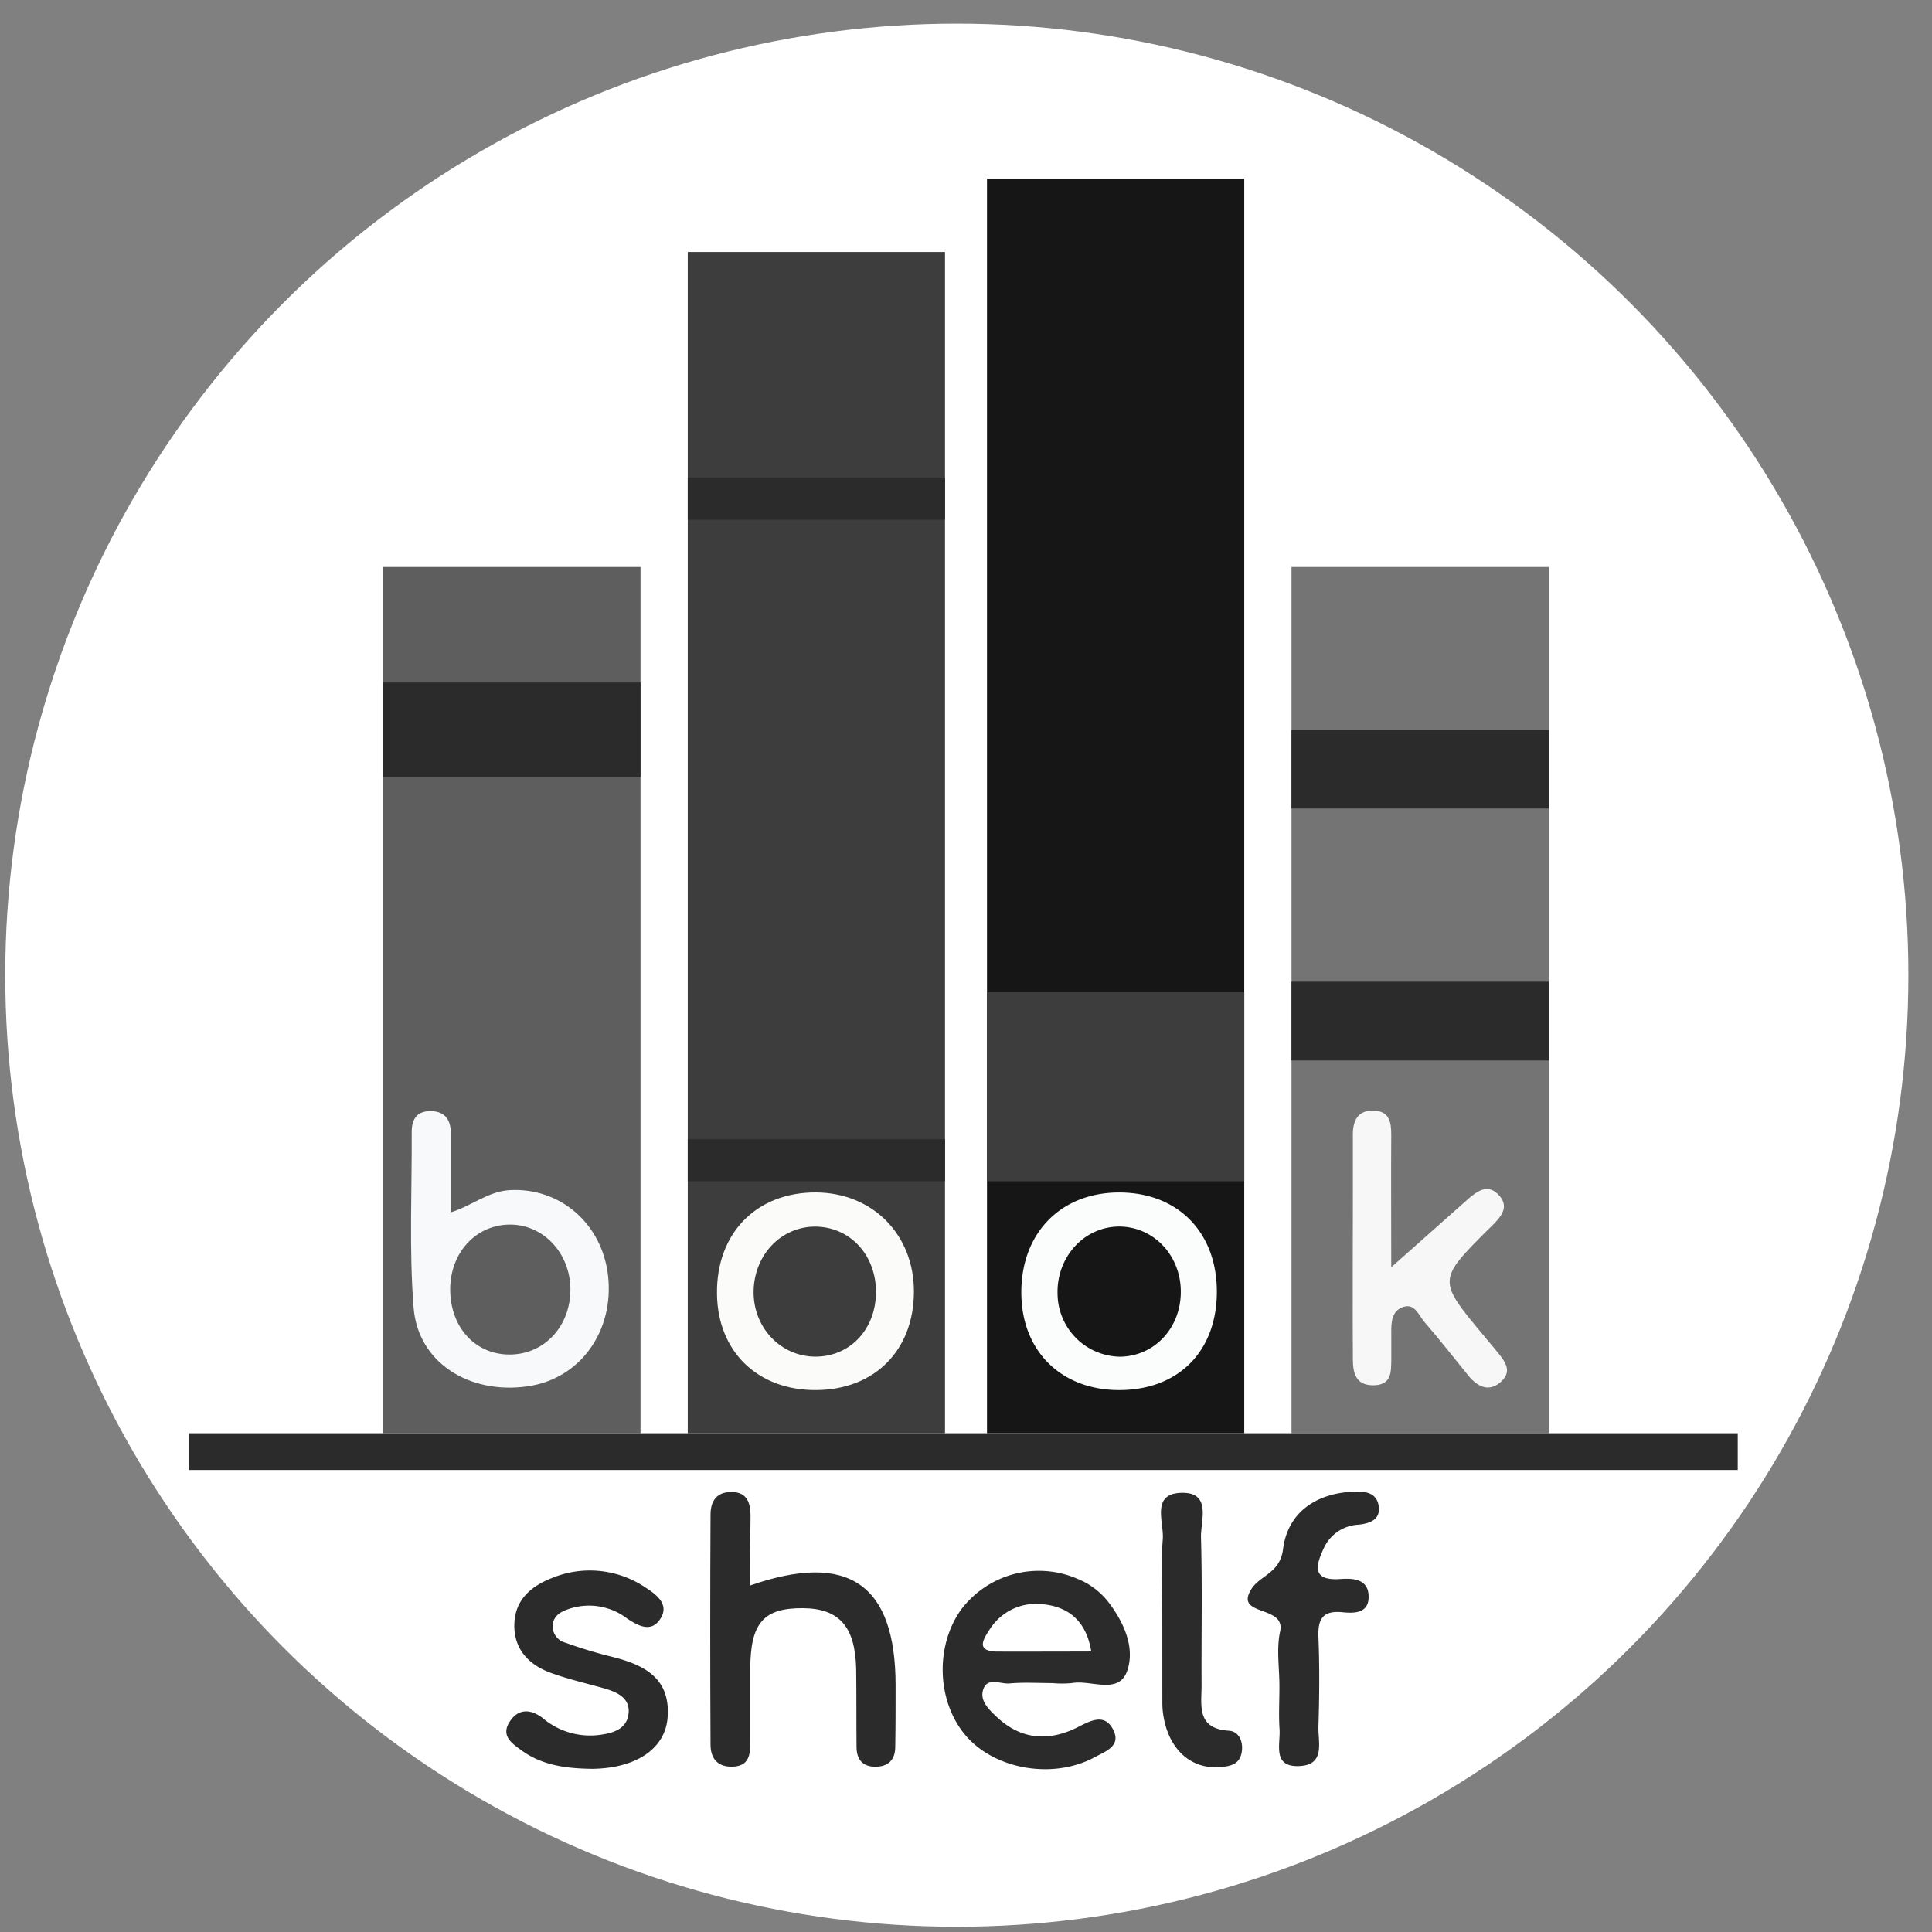<svg xmlns="http://www.w3.org/2000/svg" viewBox="0 0 368 368"><rect x="0" y="0" width="368" height="368" fill="#808080" stroke="none"/><defs><style>.cls-1{fill:#fff;}.cls-2{fill:#5e5e5e;}.cls-3{fill:#3d3d3d;}.cls-4{fill:#161616;}.cls-5{fill:#747474;}.cls-6{fill:#2b2b2b;}.cls-7{fill:#f7f7f7;}.cls-8{fill:#fbfbfa;}.cls-9{fill:#fbfcfc;}.cls-10{fill:#f8f9fa;}</style></defs><title>logo</title><g id="bookshelf_1" data-name="bookshelf 1"><circle class="cls-1" cx="182.25" cy="185.75" r="181.25"/><rect class="cls-2" x="73" y="108" width="49" height="165"/><rect class="cls-3" x="131" y="48" width="49" height="225"/><rect class="cls-4" x="188" y="34" width="49" height="239"/><rect class="cls-5" x="246" y="108" width="49" height="165"/><rect class="cls-6" x="36" y="273" width="295" height="7"/><rect class="cls-6" x="73" y="130" width="49" height="18"/><rect class="cls-6" x="131" y="91" width="49" height="8"/><rect class="cls-6" x="131" y="217" width="49" height="8"/><rect class="cls-3" x="188" y="189" width="49" height="36"/><rect class="cls-6" x="246" y="139" width="49" height="15"/><rect class="cls-6" x="246" y="187" width="49" height="15"/><path class="cls-6" d="M142.87,302c18.81-6.55,27.71-.18,27.72,19,0,4,0,7.94-.07,11.9-.06,2.33-1.35,3.61-3.78,3.62s-3.57-1.39-3.59-3.71c-.05-5,0-9.92-.07-14.88-.17-8.11-3.23-11.56-10.17-11.61-7.43-.05-9.95,2.79-10,11.4,0,4.71,0,9.42,0,14.13,0,2.29-.19,4.59-3.42,4.66-2.89.07-4.13-1.66-4.15-4.15q-.12-21.93,0-43.87c0-2.52,1.14-4.33,4-4.3,3,0,3.6,2.12,3.62,4.55C142.89,293,142.87,297.16,142.87,302Z"/><path class="cls-7" d="M265,241.38c5.64-5,10-8.88,14.35-12.74,1.94-1.73,4.12-3.43,6.32-.8,1.87,2.24.05,4.1-1.56,5.73l-.54.51c-9.77,9.76-9.77,9.76-.91,20.38.79,1,1.61,1.89,2.38,2.86,1.4,1.76,3.19,3.67.94,5.8s-4.5,1.11-6.29-1.09c-2.81-3.46-5.58-7-8.48-10.35-1-1.22-1.73-3.44-3.91-2.74s-2.33,2.89-2.29,4.93c0,1.73,0,3.47,0,5.2-.05,2.26.07,4.65-3.2,4.79-3.5.14-4.11-2.24-4.12-4.88-.07-10.4,0-20.81,0-31.21,0-4,0-7.93,0-11.89.05-2.5,1-4.41,3.93-4.34,3.07.08,3.39,2.26,3.38,4.68C264.94,223.9,265,231.58,265,241.38Z"/><path class="cls-6" d="M112.82,336.92c-4.76-.06-9.42-.58-13.43-3.48-1.81-1.31-4-2.74-2.38-5.38s4-2.6,6.33-.83a14,14,0,0,0,10.34,3.29c2.79-.3,5.8-1,6.06-4.29.23-2.92-2.37-4-4.89-4.7-3.32-.93-6.7-1.71-9.94-2.89-4.33-1.58-7.16-4.7-6.93-9.49.2-4.44,3.13-7,7.16-8.58a18.94,18.94,0,0,1,17.76,1.78c2,1.3,4.65,3.14,2.93,5.92s-4.2,1.48-6.41,0a11.93,11.93,0,0,0-11.27-1.73c-1.55.54-2.72,1.34-2.87,3a3.22,3.22,0,0,0,2.41,3.35,86.36,86.36,0,0,0,8.48,2.59c6.21,1.51,11.55,3.92,11,11.58C126.76,333.11,121.13,336.82,112.82,336.92Z"/><path class="cls-6" d="M243.7,321.14c0-3.46-.59-7.06.13-10.37,1.14-5.17-8.91-2.76-5.43-8.16,1.67-2.58,5.45-2.95,6-7.6.87-6.72,6-10.47,13.11-10.87,2.4-.14,4.79.05,5.12,2.88.27,2.44-1.68,3.17-3.91,3.4a7.67,7.67,0,0,0-6.51,4.34c-1.43,3.1-2.67,6.43,3.13,6,2.6-.18,5.41.07,5.35,3.49-.05,3.12-2.85,3.05-5,2.84-3.72-.36-4.69,1.27-4.56,4.72.23,5.69.18,11.39,0,17.08-.08,3,1.35,7.25-3.59,7.5-5.29.26-3.6-4.21-3.82-7.09C243.54,326.6,243.71,323.87,243.7,321.14Z"/><path class="cls-6" d="M221.39,307.3c0-4.69-.29-9.41.09-14.07.27-3.24-2.3-8.67,3.46-8.88,5.95-.21,3.73,5.31,3.82,8.52.26,9.38.06,18.77.11,28.15,0,3.84-1,8.24,5.2,8.64,1.89.12,2.74,2,2.47,3.94-.35,2.53-2.2,2.85-4.34,3-5.74.37-10-3.86-10.73-10.77a14.66,14.66,0,0,1-.07-1.48C221.39,318.66,221.4,313,221.39,307.3Z"/><path class="cls-6" d="M211,305a14.23,14.23,0,0,0-5.9-4.33,18.54,18.54,0,0,0-21.95,5.81c-5.1,7-4.72,17.7.84,24.15s16.63,8.33,24.5,4.09c2-1.11,5.21-2.11,3.5-5.34-1.54-2.92-4-1.78-6.41-.54-5.58,2.9-10.93,2.68-15.7-1.78-1.45-1.36-3.18-3-2.67-5,.69-2.76,3.32-1.24,5.06-1.4,2.7-.25,5.45-.07,8.17-.07a20.06,20.06,0,0,0,3.72,0c3.64-.69,9,2.37,10.59-2.46C216.21,313.66,214,308.87,211,305Zm-20.93,9.59c-4.15,0-2.94-2.14-1.59-4.18a10.47,10.47,0,0,1,10.17-4.84c4.68.47,8.23,3,9.21,9C201.72,314.59,195.9,314.6,190.07,314.59Z"/><path class="cls-8" d="M155.43,227.13c-11.32-.06-19,7.75-18.86,19.29.1,11,7.75,18.45,18.93,18.36s18.57-7.66,18.58-18.76C174.1,235.17,166.22,227.19,155.43,227.13Zm-.09,31.28c-6.69,0-12-5.66-11.79-12.65.19-6.82,5.25-12.08,11.66-12.12,6.72,0,11.78,5.48,11.64,12.73C166.72,253.3,161.85,258.4,155.34,258.41Z"/><path class="cls-9" d="M213.46,227.14c-11.29-.13-19,7.66-18.92,19.17.05,11.07,7.64,18.53,18.77,18.47s18.43-7.34,18.47-18.66S224.44,227.26,213.46,227.14Zm-.21,31.28a12.08,12.08,0,0,1-11.81-11.94c-.21-7,5-12.81,11.71-12.85,6.41,0,11.56,5.23,11.76,12C225.13,252.74,220,258.39,213.25,258.42Z"/><path class="cls-10" d="M115.82,243c-1.14-10-9.2-16.83-18.71-16.31-4.12.23-7.16,2.94-11.25,4.24,0-5.28,0-10.21,0-15.15,0-2.73-1.33-4.21-4.06-4.14-2.48.07-3.4,1.67-3.38,4,.06,11.14-.51,22.34.36,33.42.82,10.44,10.57,16.61,21.75,15C110.47,262.64,117,253.61,115.82,243ZM97.48,258c-6.74.23-11.71-5-11.73-12.39,0-6.86,4.71-12.15,11.06-12.35,6.55-.2,11.86,5.37,11.84,12.42C108.63,252.51,103.85,257.79,97.48,258Z"/></g></svg>